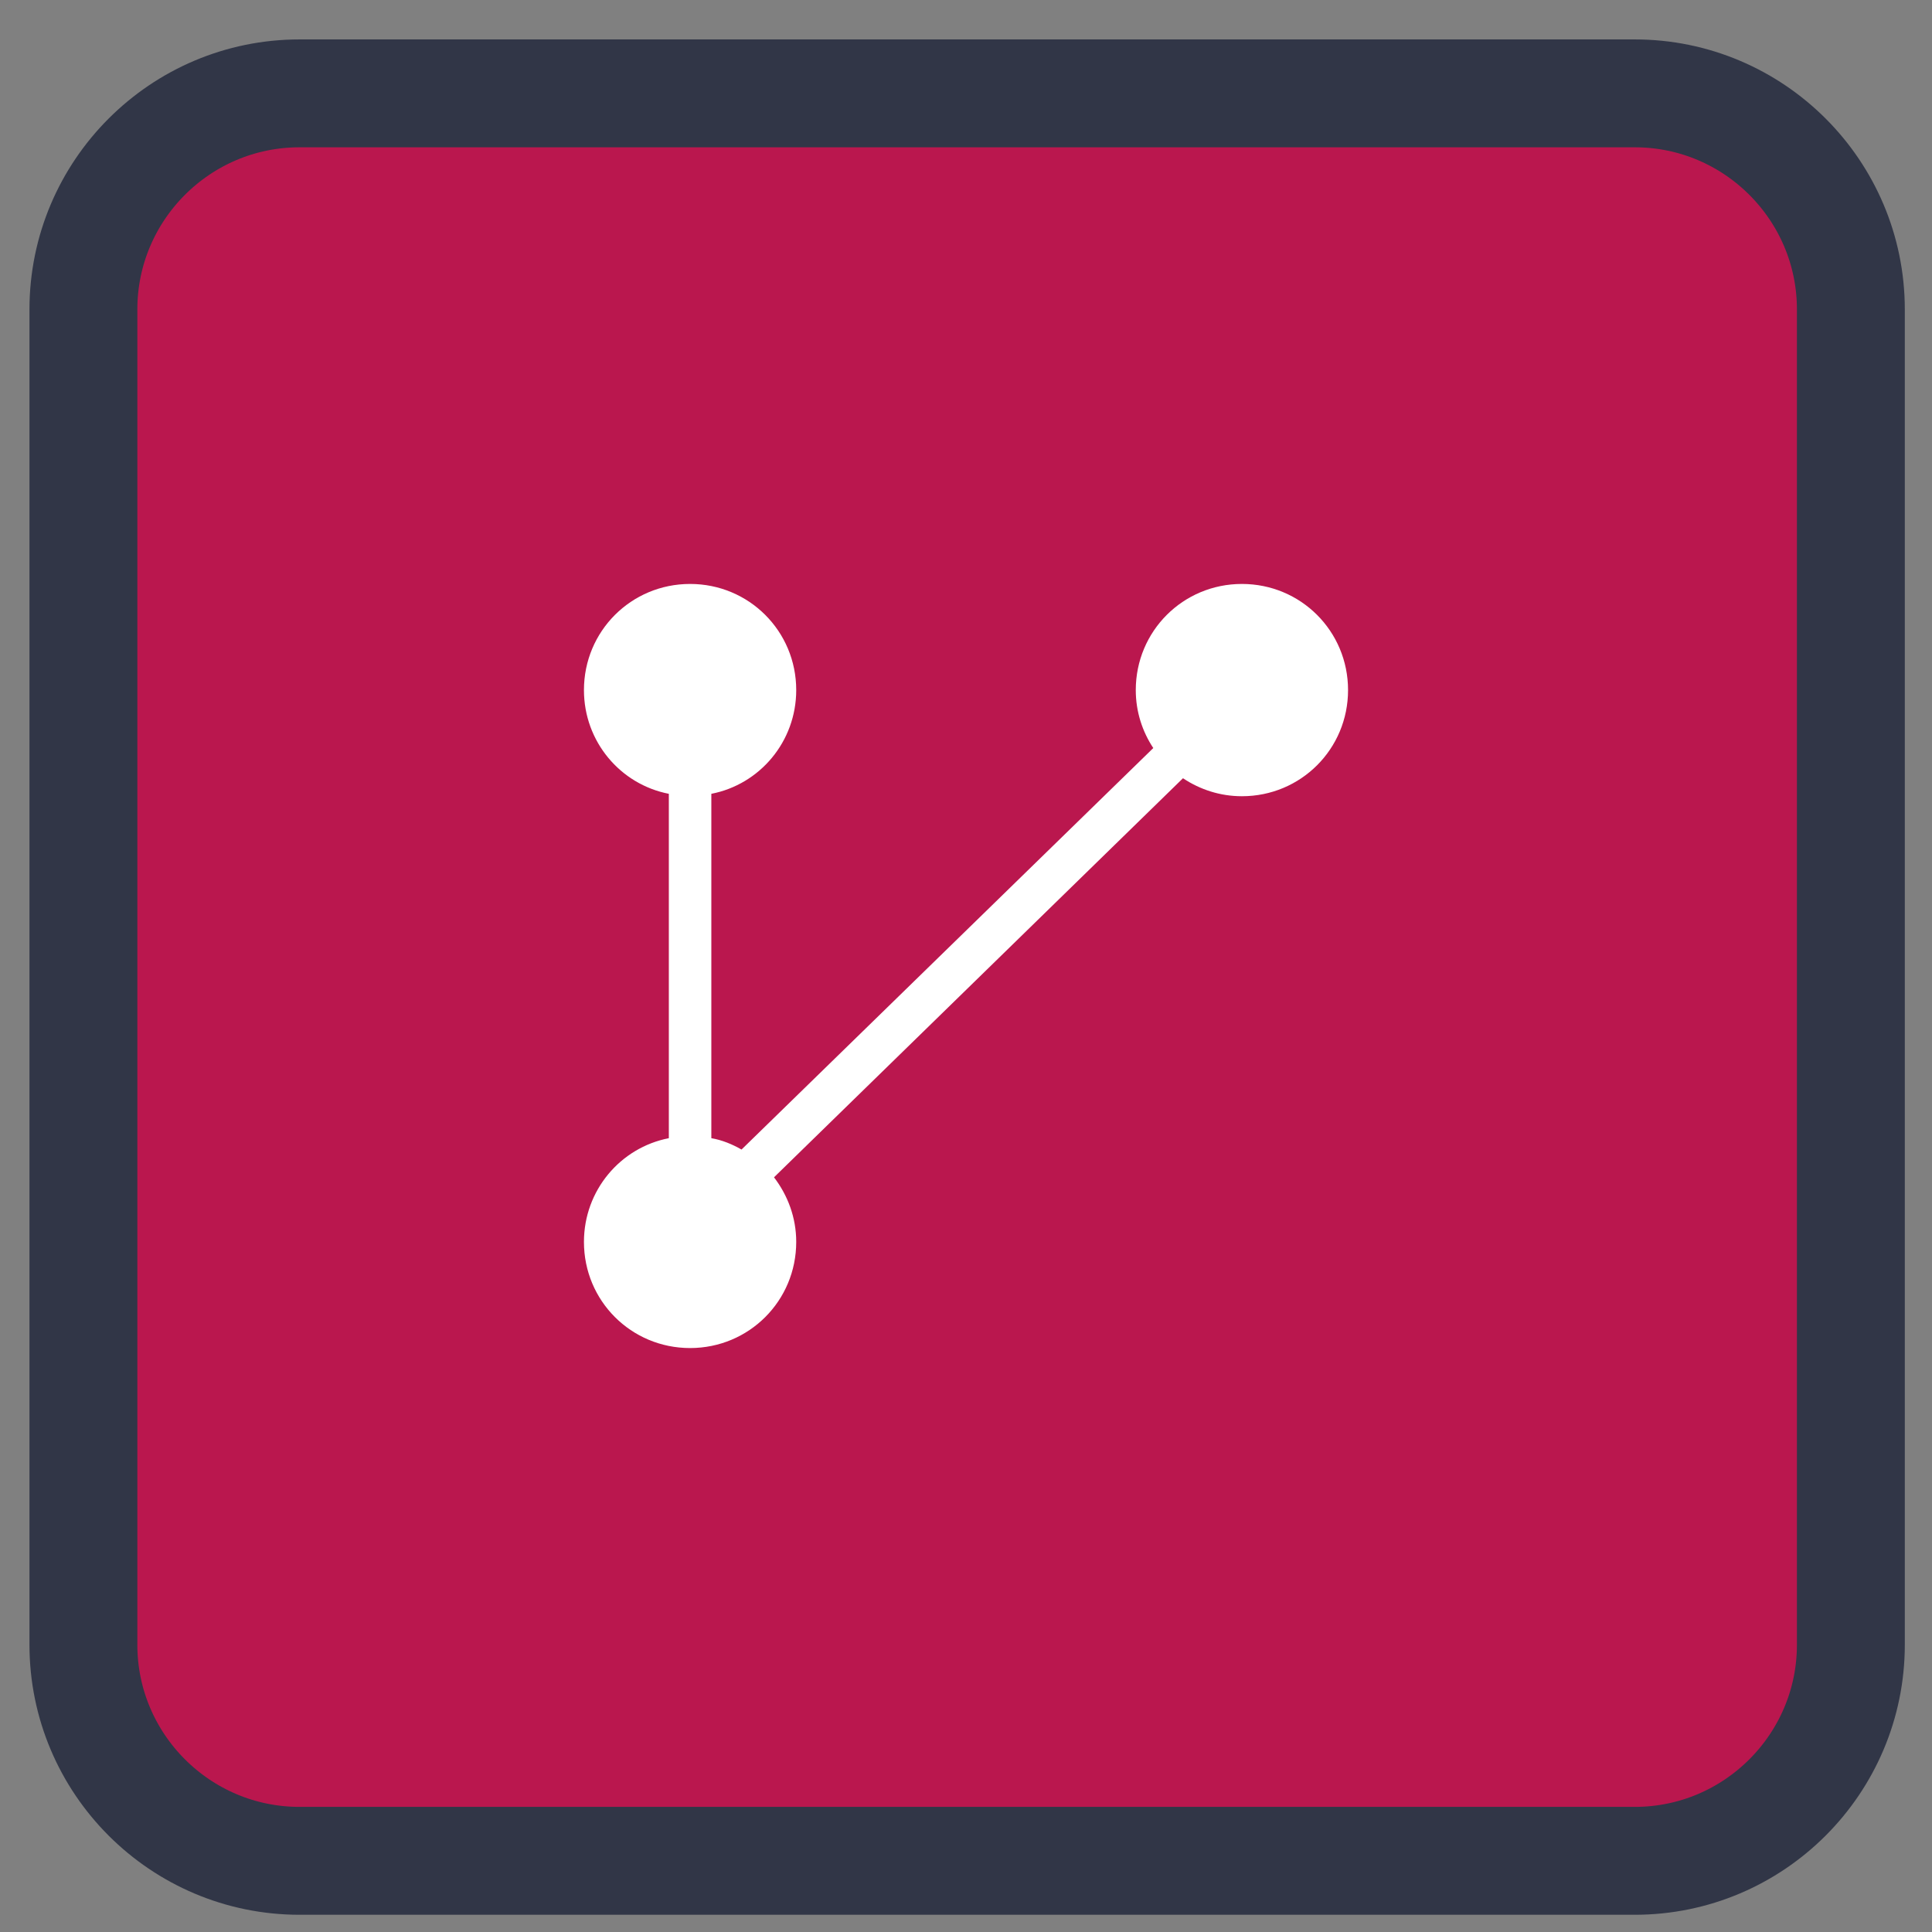 
<svg xmlns="http://www.w3.org/2000/svg" xmlns:xlink="http://www.w3.org/1999/xlink" width="16px" height="16px" viewBox="0 0 16 16" version="1.1">
<rect x="0" y="0" width="16" height="16" fill="#808080" stroke="none"/>
<g id="surface1">
<path style="fill-rule:nonzero;fill:rgb(72.941%,9.02%,30.588%);fill-opacity:1;stroke-width:8.049;stroke-linecap:butt;stroke-linejoin:miter;stroke:rgb(19.216%,21.176%,27.843%);stroke-opacity:1;stroke-miterlimit:4;" d="M -15.682 273.209 L 83.942 273.209 C 92.832 273.209 100.064 280.44 100.064 289.33 L 100.064 388.955 C 100.064 397.845 92.832 405.077 83.942 405.077 L -15.682 405.077 C -24.572 405.077 -31.804 397.845 -31.804 388.955 L -31.804 289.33 C -31.804 280.44 -24.572 273.209 -15.682 273.209 Z M -15.682 273.209 " transform="matrix(0.111,0,0,0.111,4.221,-29.553)"/>
<path style=" stroke:none;fill-rule:nonzero;fill:rgb(100%,100%,100%);fill-opacity:1;" d="M 5.715 4.836 C 5.227 4.836 4.836 5.227 4.836 5.715 C 4.836 6.141 5.137 6.496 5.539 6.574 L 5.539 9.426 C 5.137 9.504 4.836 9.859 4.836 10.285 C 4.836 10.773 5.227 11.164 5.715 11.164 C 6.203 11.164 6.594 10.773 6.594 10.285 C 6.594 10.082 6.523 9.898 6.41 9.75 L 9.797 6.445 C 9.938 6.539 10.105 6.594 10.285 6.594 C 10.773 6.594 11.164 6.203 11.164 5.715 C 11.164 5.227 10.773 4.836 10.285 4.836 C 9.797 4.836 9.406 5.227 9.406 5.715 C 9.406 5.895 9.461 6.059 9.551 6.195 L 6.141 9.52 C 6.066 9.477 5.98 9.441 5.891 9.426 L 5.891 6.574 C 6.293 6.496 6.594 6.141 6.594 5.715 C 6.594 5.227 6.203 4.836 5.715 4.836 Z M 5.715 4.836 "/>
</g>
</svg>
